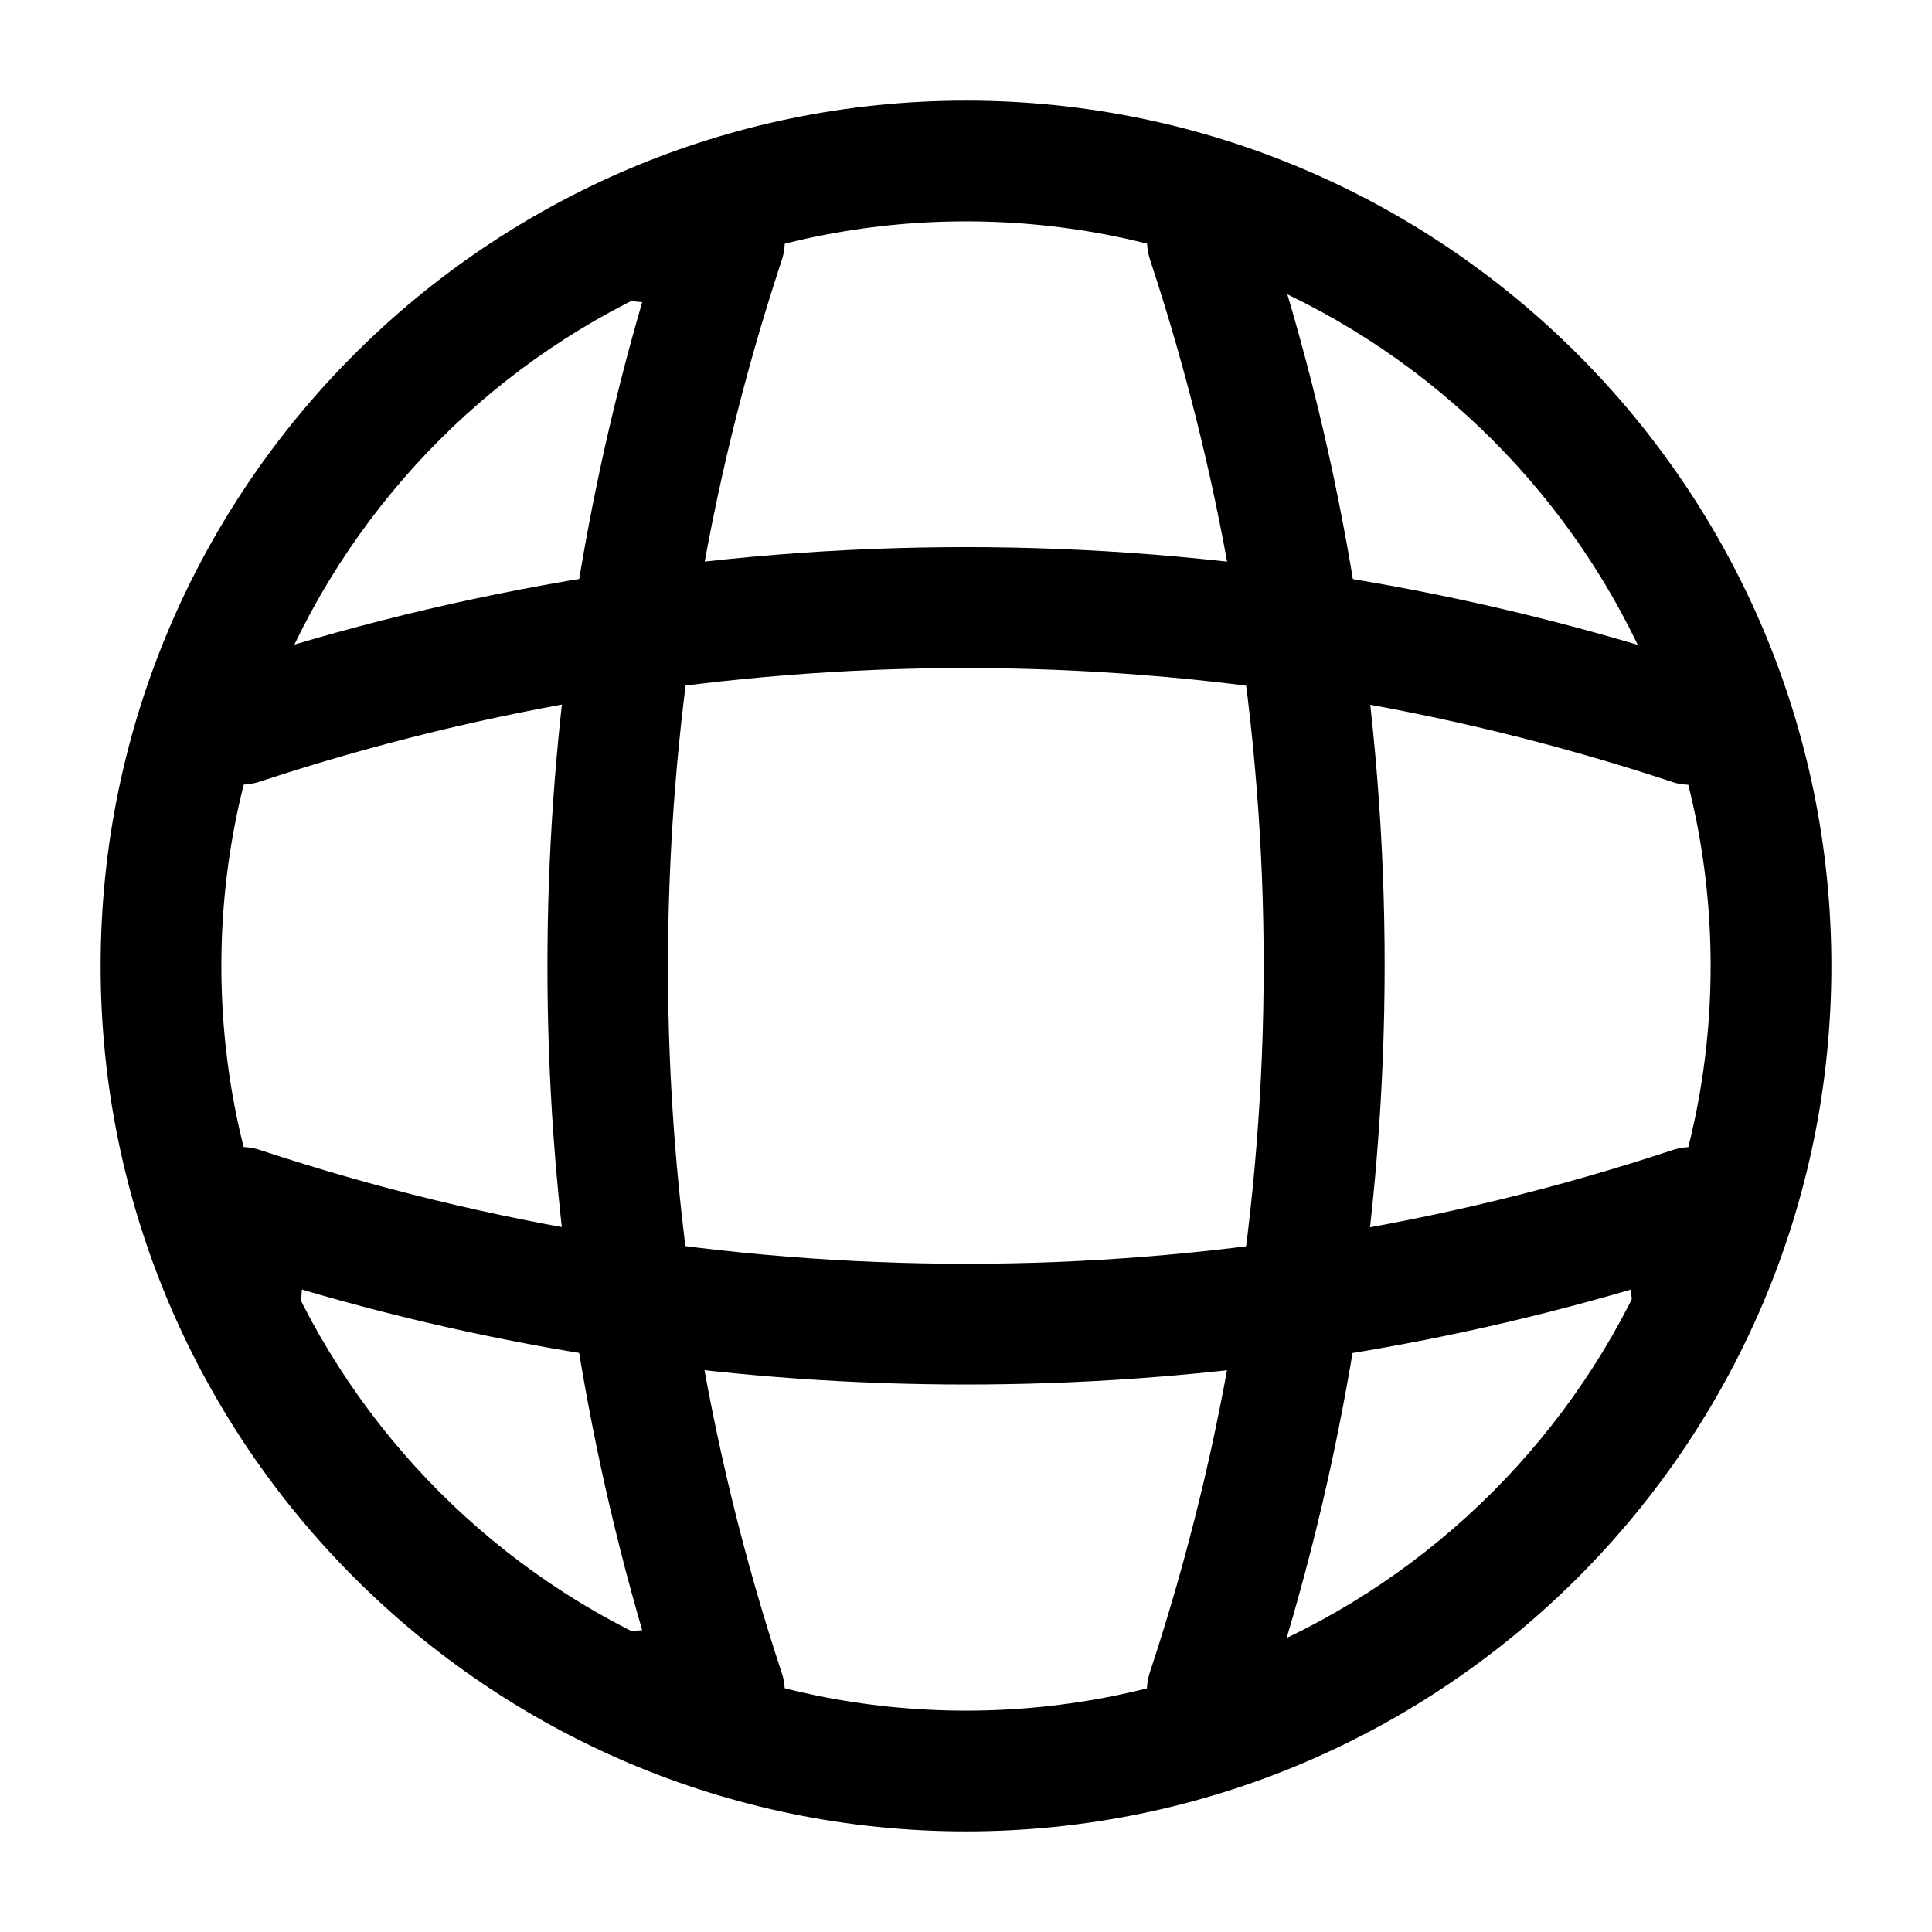 <svg width="24" height="24" viewBox="0 0 24 24" fill="none" xmlns="http://www.w3.org/2000/svg">
<path d="M12 22.75C6.07 22.75 1.25 17.93 1.25 12C1.25 6.07 6.07 1.25 12 1.25C17.93 1.25 22.75 6.07 22.75 12C22.75 17.93 17.93 22.75 12 22.75ZM12 2.75C6.9 2.75 2.75 6.9 2.75 12C2.75 17.1 6.9 21.25 12 21.25C17.1 21.25 21.25 17.1 21.25 12C21.25 6.9 17.1 2.75 12 2.75Z" fill="black"/>
<path d="M8.998 21.752H7.998C7.588 21.752 7.248 21.412 7.248 21.002C7.248 20.592 7.568 20.262 7.978 20.252C6.408 14.864 6.408 9.14 7.978 3.752C7.782 3.748 7.596 3.667 7.459 3.526C7.323 3.386 7.247 3.198 7.248 3.002C7.248 2.592 7.588 2.252 7.998 2.252H8.998C9.238 2.252 9.468 2.372 9.608 2.562C9.748 2.762 9.788 3.012 9.708 3.242C7.828 8.934 7.828 15.079 9.708 20.772C9.788 21.002 9.748 21.252 9.608 21.452C9.468 21.632 9.238 21.752 8.998 21.752ZM14.998 21.752C14.879 21.753 14.761 21.725 14.654 21.671C14.548 21.617 14.456 21.538 14.386 21.441C14.317 21.344 14.272 21.231 14.255 21.113C14.237 20.995 14.249 20.874 14.288 20.762C16.168 15.069 16.168 8.924 14.288 3.232C14.257 3.138 14.244 3.04 14.251 2.942C14.257 2.843 14.283 2.748 14.326 2.659C14.37 2.571 14.431 2.492 14.505 2.428C14.579 2.363 14.665 2.313 14.758 2.282C14.851 2.25 14.95 2.237 15.048 2.244C15.146 2.25 15.242 2.276 15.331 2.32C15.419 2.364 15.498 2.424 15.562 2.498C15.627 2.572 15.677 2.658 15.708 2.752C17.698 8.748 17.698 15.226 15.708 21.222C15.608 21.552 15.308 21.752 14.998 21.752Z" fill="black"/>
<path d="M12 17.199C9.21 17.199 6.43 16.809 3.75 16.019C3.74 16.419 3.41 16.749 3 16.749C2.59 16.749 2.25 16.409 2.25 15.999V14.999C2.25 14.759 2.37 14.529 2.56 14.389C2.76 14.249 3.01 14.209 3.24 14.289C8.932 16.169 15.078 16.169 20.77 14.289C20.883 14.251 21.004 14.239 21.122 14.257C21.24 14.274 21.353 14.32 21.45 14.389C21.65 14.529 21.76 14.759 21.76 14.999V15.999C21.76 16.409 21.42 16.749 21.01 16.749C20.6 16.749 20.27 16.429 20.26 16.019C17.57 16.809 14.79 17.199 12 17.199ZM21 9.749C20.92 9.749 20.84 9.739 20.76 9.709C15.068 7.829 8.922 7.829 3.23 9.709C2.83 9.839 2.41 9.629 2.28 9.239C2.16 8.839 2.37 8.419 2.76 8.289C8.756 6.299 15.234 6.299 21.23 8.289C21.62 8.419 21.84 8.849 21.7 9.239C21.653 9.388 21.559 9.518 21.434 9.609C21.308 9.701 21.156 9.75 21 9.749Z" fill="black"/>
</svg>
